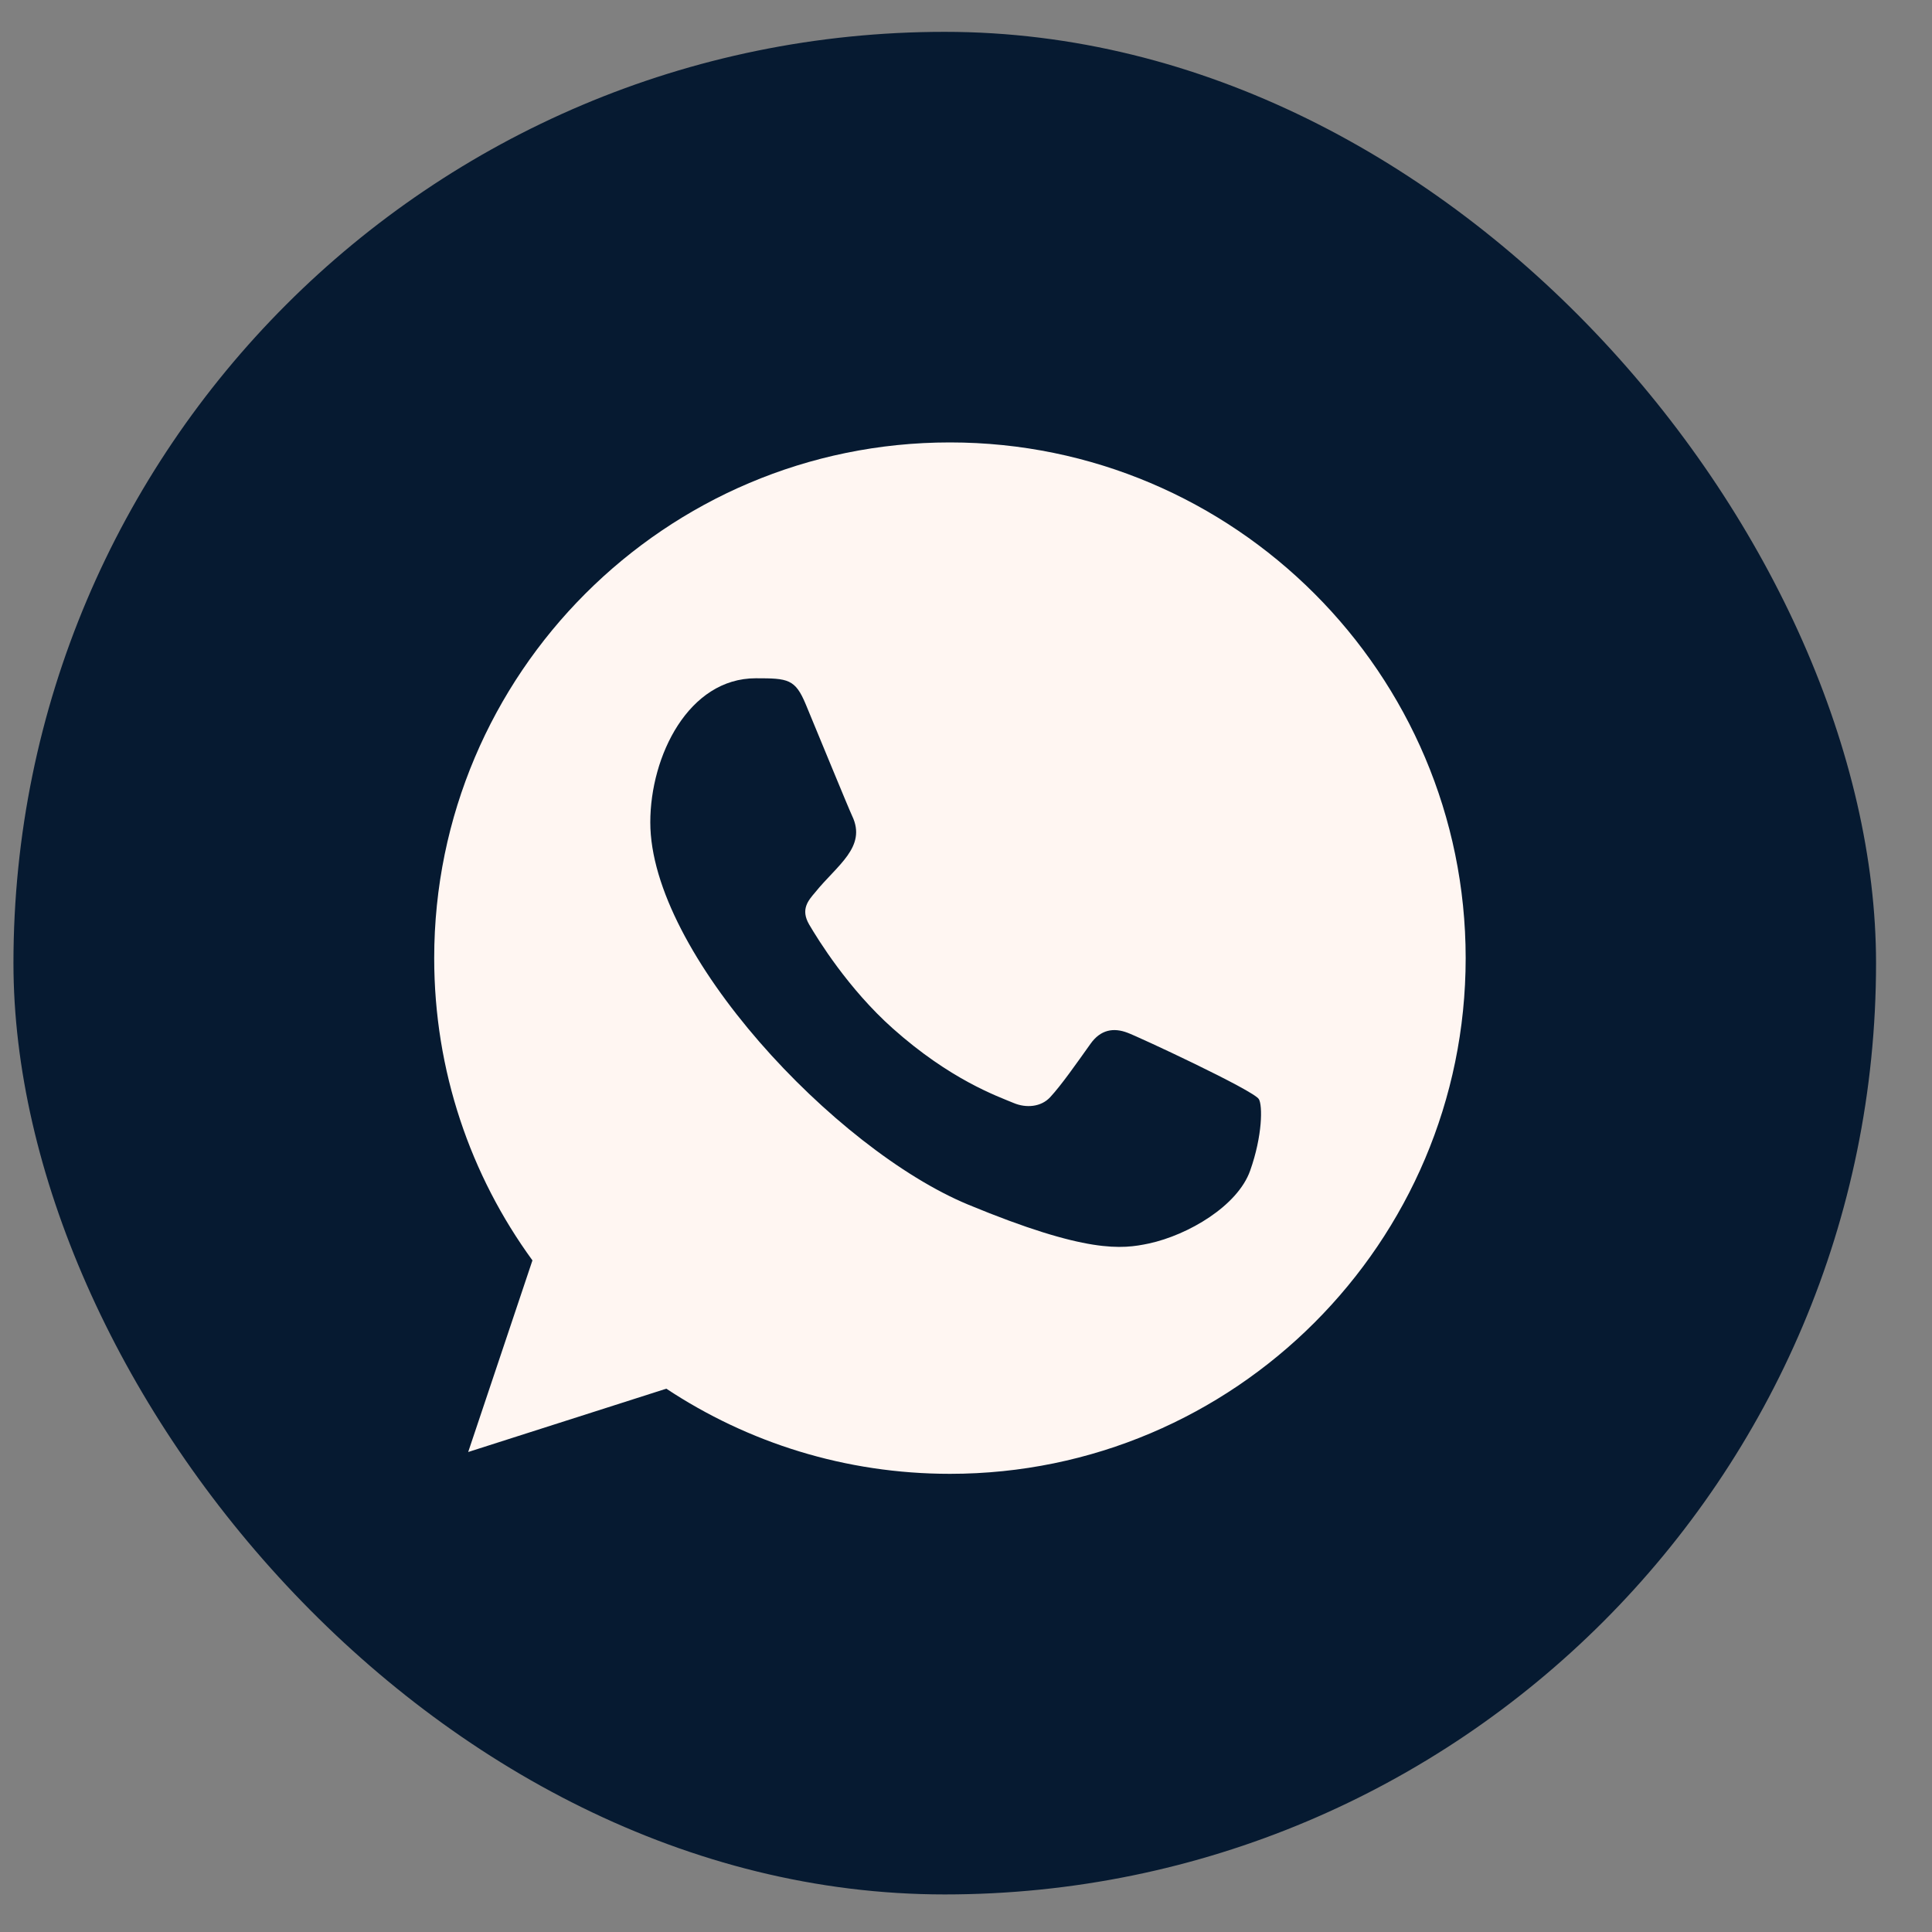 <svg width="27" height="27" viewBox="0 0 27 27" fill="none" xmlns="http://www.w3.org/2000/svg">
<rect x="0" y="0" width="27" height="27" fill="#808080" stroke="none"/>
<rect x="0.188" y="0.445" width="26.03" height="26.03" rx="13.015" fill="#061A31"/>
<g clip-path="url(#clip0_39_3420)">
<path fill-rule="evenodd" clip-rule="evenodd" d="M17.471 16.36C17.297 16.852 16.607 17.259 16.056 17.378C15.679 17.458 15.188 17.521 13.531 16.835C11.671 16.064 9.088 13.319 9.088 11.492C9.088 10.562 9.624 9.479 10.562 9.479C11.013 9.479 11.113 9.488 11.261 9.844C11.435 10.263 11.859 11.297 11.909 11.403C12.117 11.838 11.697 12.092 11.392 12.471C11.295 12.585 11.185 12.708 11.308 12.92C11.43 13.128 11.854 13.818 12.477 14.373C13.281 15.089 13.934 15.318 14.167 15.415C14.341 15.488 14.548 15.471 14.675 15.335C14.836 15.161 15.036 14.873 15.239 14.589C15.382 14.386 15.565 14.36 15.755 14.432C15.884 14.477 17.524 15.239 17.593 15.361C17.645 15.449 17.645 15.869 17.471 16.36ZM13.277 6.183H13.273C9.3 6.183 6.068 9.416 6.068 13.39C6.068 14.966 6.576 16.428 7.441 17.614L6.543 20.292L9.312 19.407C10.452 20.161 11.812 20.597 13.277 20.597C17.25 20.597 20.483 17.365 20.483 13.39C20.483 9.416 17.25 6.183 13.277 6.183Z" fill="#FFF6F2"/>
</g>
<defs>
<clipPath id="clip0_39_3420">
<rect width="14.414" height="14.414" fill="white" transform="translate(6.066 6.183)"/>
</clipPath>
</defs>
</svg>
